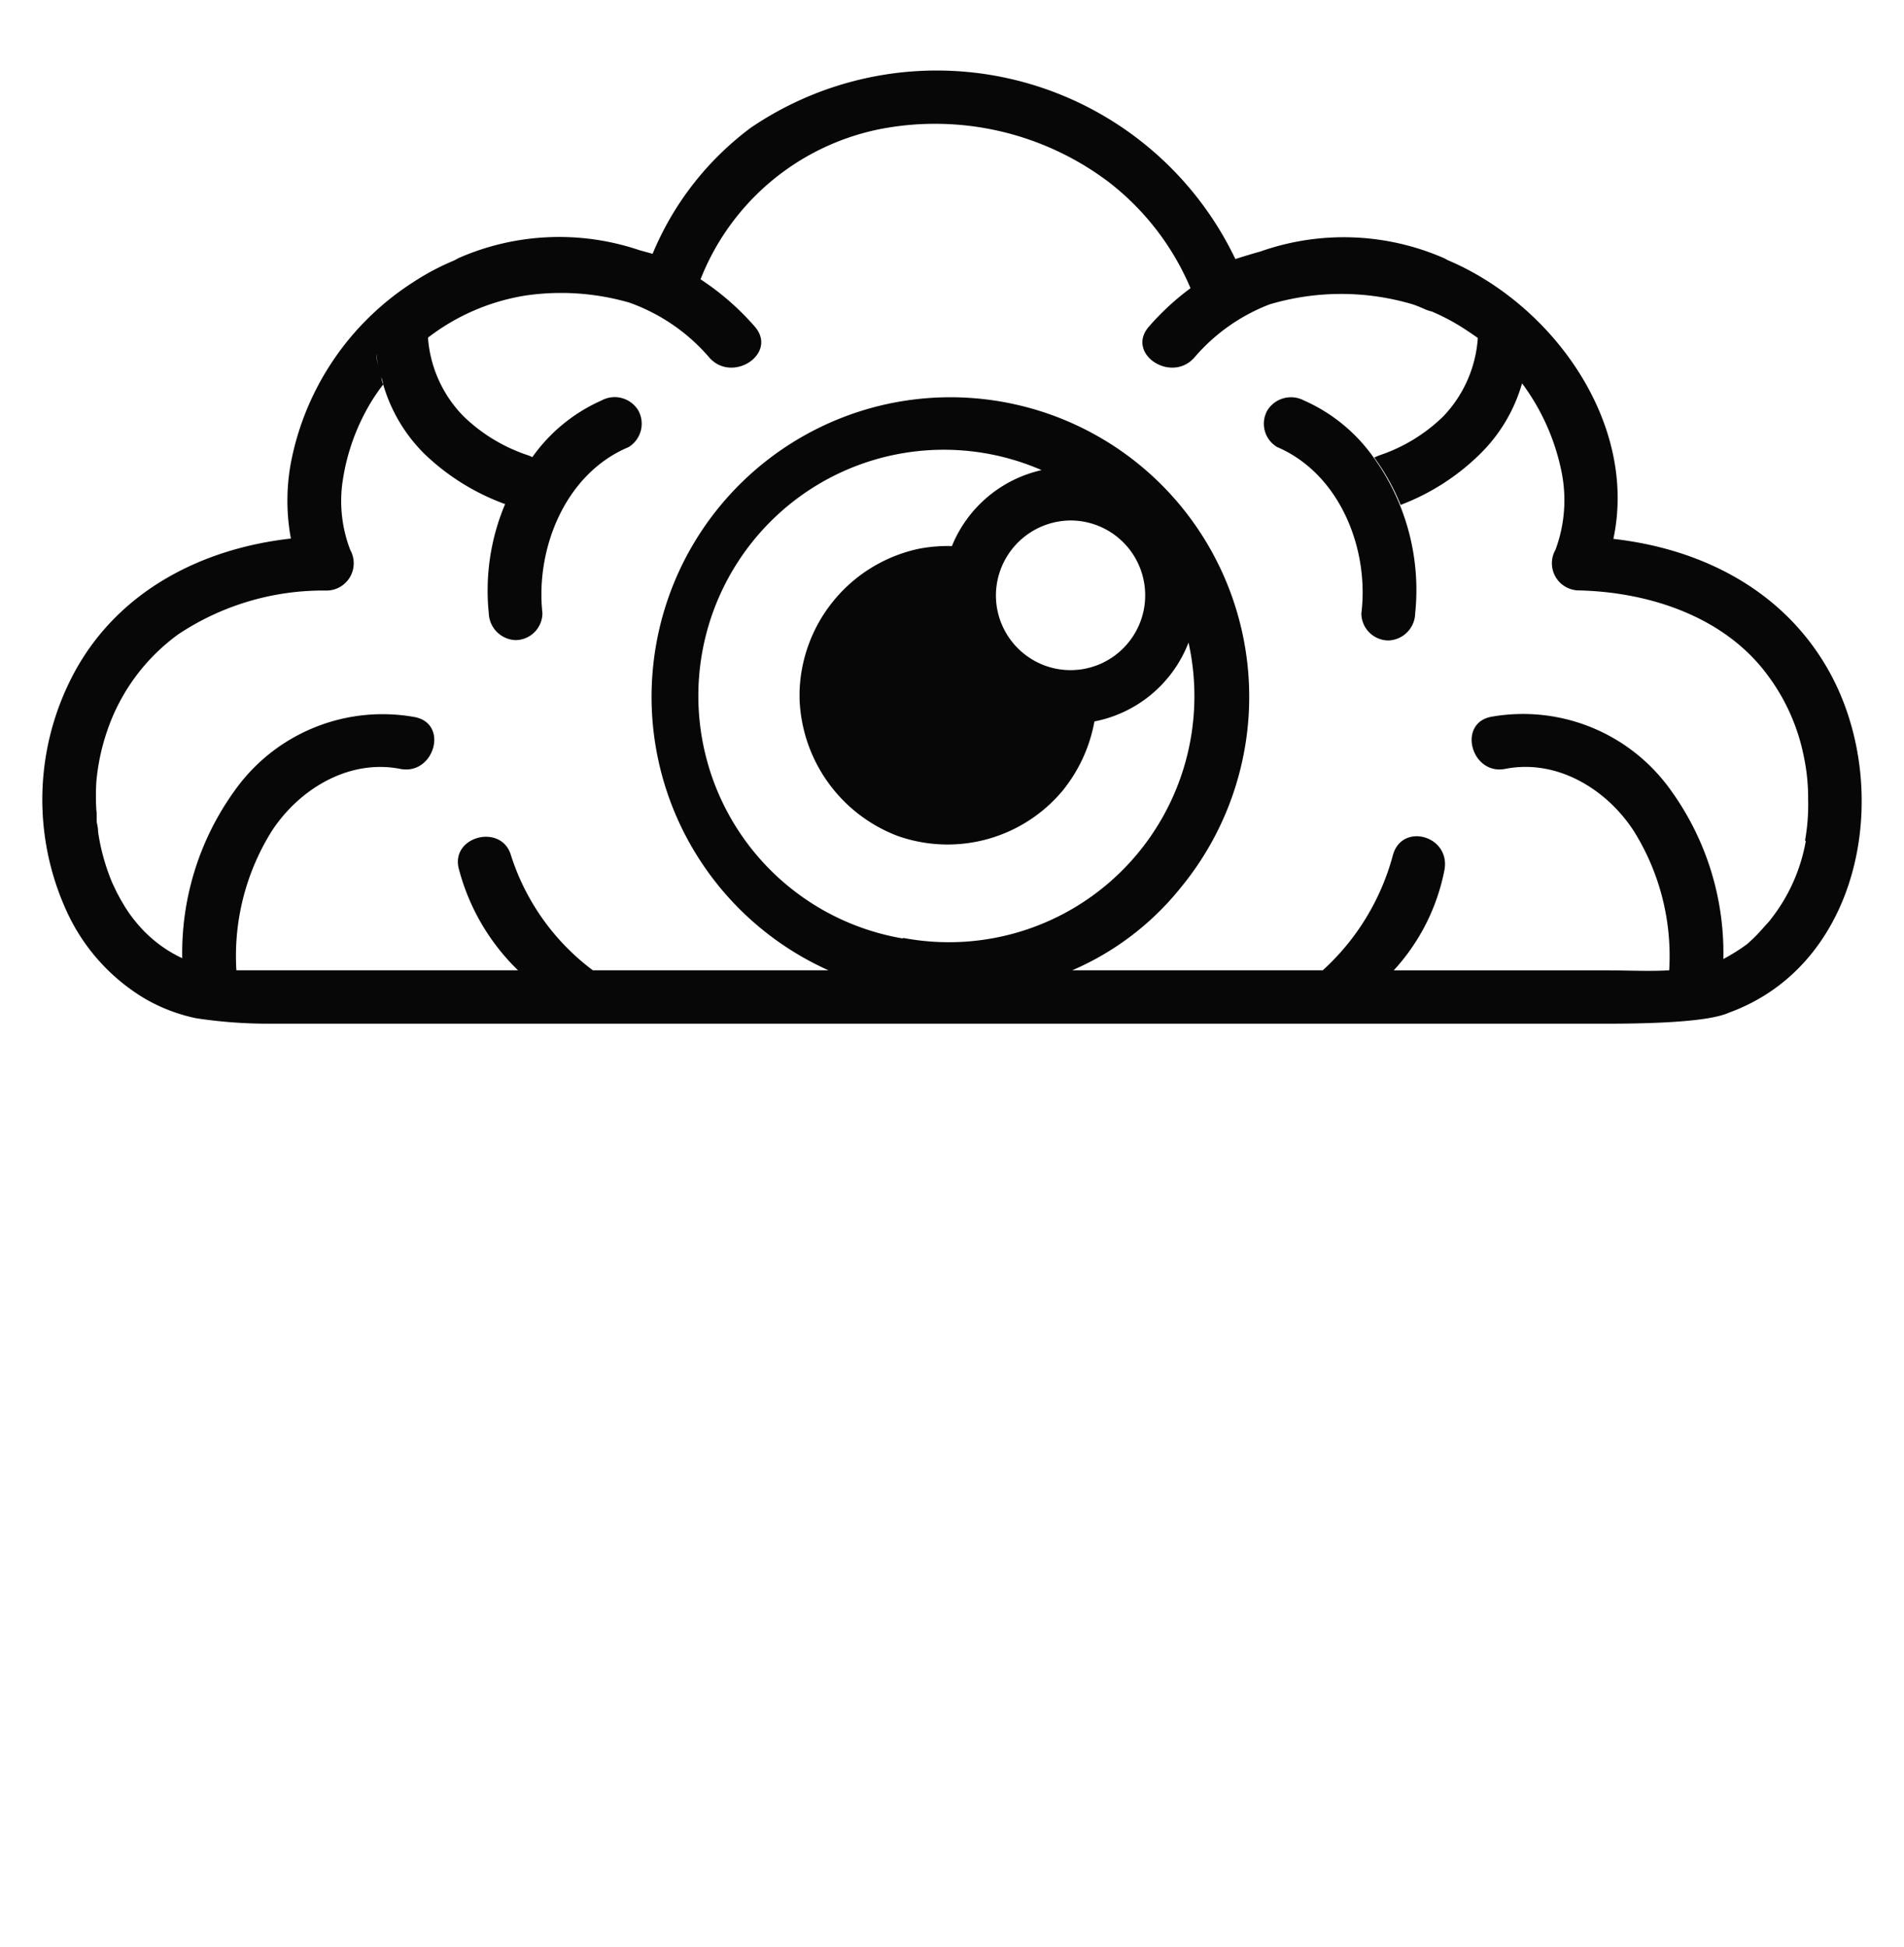 <svg fill="none" xmlns="http://www.w3.org/2000/svg" viewBox="0 0 45 46" fit="" height="100%" width="100%" preserveAspectRatio="xMidYMid meet" focusable="false"><path fill-rule="evenodd" clip-rule="evenodd" d="M43.09 15.627c-1.098-1.768-2.967-2.668-4.959-2.893.58-2.713-1.407-5.528-3.922-6.59l-.07-.039a5.924 5.924 0 00-4.347-.163 16.51 16.51 0 00-.595.179 7.833 7.833 0 00-5.017-4.183 7.813 7.813 0 00-6.436 1.081 7.105 7.105 0 00-2.32 2.978l-.314-.086a5.92 5.92 0 00-4.278.19l-.089.05a5.834 5.834 0 00-.982.52 6.533 6.533 0 00-2.886 4.265c-.11.591-.11 1.199 0 1.79-2.084.233-4.05 1.218-5.101 3.133a6.34 6.34 0 00-.178 5.719 4.648 4.648 0 001.845 2.03 4.06 4.06 0 001.199.454c.555.084 1.117.127 1.678.128H37.822c.696 0 2.468 0 3.04-.26 3.276-1.19 3.93-5.578 2.228-8.303zm-12.265-6.16a.657.657 0 00-.87.228.64.64 0 00.228.868c1.481.632 2.181 2.404 1.992 3.931a.643.643 0 00.638.64.654.654 0 00.634-.64 5.351 5.351 0 00-.99-3.694 3.982 3.982 0 00-1.632-1.334zM8.891 8.364c0 .072.017.144.033.215l.017.072a3.415 3.415 0 01-.05-.287zm7.833 9.662a5.807 5.807 0 004.617 4.151v-.015a5.793 5.793 0 005.252-1.665 5.824 5.824 0 001.497-5.313 2.996 2.996 0 01-2.224 1.864 3.62 3.62 0 01-.746 1.629 3.541 3.541 0 01-3.903 1.077 3.597 3.597 0 01-2.32-3.244v-.167a3.564 3.564 0 012.827-3.377 3.63 3.63 0 01.774-.062 2.996 2.996 0 012.12-1.795 5.791 5.791 0 00-6.13.956 5.824 5.824 0 00-1.764 5.96zm8.574-5.727a1.764 1.764 0 011.633 1.09 1.77 1.77 0 01-.382 1.928 1.76 1.76 0 01-1.924.383 1.768 1.768 0 01-1.087-1.637 1.777 1.777 0 011.76-1.764zm16.609 9.351a4.15 4.15 0 00.773-1.783h-.02c.059-.325.083-.655.074-.985a4.664 4.664 0 00-.1-.996 4.742 4.742 0 00-.863-1.939c-1.002-1.357-2.762-1.961-4.483-1.996a.642.642 0 01-.526-.958c.222-.595.27-1.242.14-1.865a5.236 5.236 0 00-.929-2.07c-.18.63-.52 1.204-.986 1.663a5.384 5.384 0 01-1.884 1.21 5.182 5.182 0 00-.623-1.12l.109-.047a3.963 3.963 0 001.524-.927 2.969 2.969 0 00.812-1.818v-.035l-.013-.009c-.13-.09-.25-.172-.374-.25a5.021 5.021 0 00-.7-.365.897.897 0 01-.155-.05 3.084 3.084 0 00-.29-.117 5.932 5.932 0 00-3.388 0 4.426 4.426 0 00-1.771 1.249c-.546.632-1.633-.082-1.083-.721.295-.339.625-.644.986-.911a6.229 6.229 0 00-1.934-2.509 6.81 6.81 0 00-5.415-1.248 5.774 5.774 0 00-4.231 3.547c.477.313.91.69 1.284 1.12.549.64-.538 1.354-1.083.722a4.451 4.451 0 00-1.884-1.291 5.812 5.812 0 00-2.437-.17 5.092 5.092 0 00-2.32.996v.03c.057.686.351 1.33.831 1.823.432.42.953.736 1.524.926a.54.54 0 01.109.047 3.966 3.966 0 011.632-1.338.653.653 0 01.87.229.648.648 0 01-.228.872c-1.501.628-2.201 2.404-2.035 3.924a.64.64 0 01-.634.636.658.658 0 01-.634-.636 5.253 5.253 0 01.386-2.578 5.413 5.413 0 01-1.91-1.19 3.793 3.793 0 01-.971-1.637c0-.036-.013-.073-.025-.111l-.018-.055c0 .041.014.08.027.12a.88.88 0 01.016.046 4.653 4.653 0 00-.27.388 5.024 5.024 0 00-.686 1.88 3.213 3.213 0 00.178 1.644.645.645 0 01-.58.958 6.178 6.178 0 00-3.48 1.03 4.67 4.67 0 00-1.68 2.269 5.078 5.078 0 00-.262 1.221 5.482 5.482 0 000 .667c.009.054.008.11.008.163 0 .06-.001.116.01.166.024.097.024.19.024.19.06.412.173.814.333 1.198l.108.229.026.047c.037.069.072.135.113.201.085.149.182.29.29.423.3.377.682.68 1.118.884a6.555 6.555 0 011.238-3.959 4.285 4.285 0 014.254-1.74c.82.155.46 1.384-.34 1.225-1.21-.237-2.386.473-3.036 1.47a5.561 5.561 0 00-.836 3.29h6.657a5.155 5.155 0 01-1.393-2.372c-.235-.791 1.006-1.117 1.227-.341a5.47 5.47 0 001.934 2.713h5.57a7.081 7.081 0 01-4.15-7.14 7.074 7.074 0 015.43-6.218 7.056 7.056 0 017.61 3.177 7.092 7.092 0 01-.579 8.243 6.66 6.66 0 01-2.553 1.938h5.922a5.643 5.643 0 001.656-2.713c.209-.791 1.365-.47 1.222.337a4.881 4.881 0 01-1.2 2.377h5.017c.177 0 .351.003.522.006.334.006.657.011.971-.007a5.565 5.565 0 00-.835-3.29c-.65-1.001-1.826-1.71-3.04-1.47-.797.155-1.137-1.07-.337-1.23a4.285 4.285 0 014.255 1.741 6.562 6.562 0 011.238 3.955v.027c.193-.103.38-.22.557-.349.138-.12.267-.249.386-.388l.144-.159.089-.116z" fill="#070707"></path></svg>